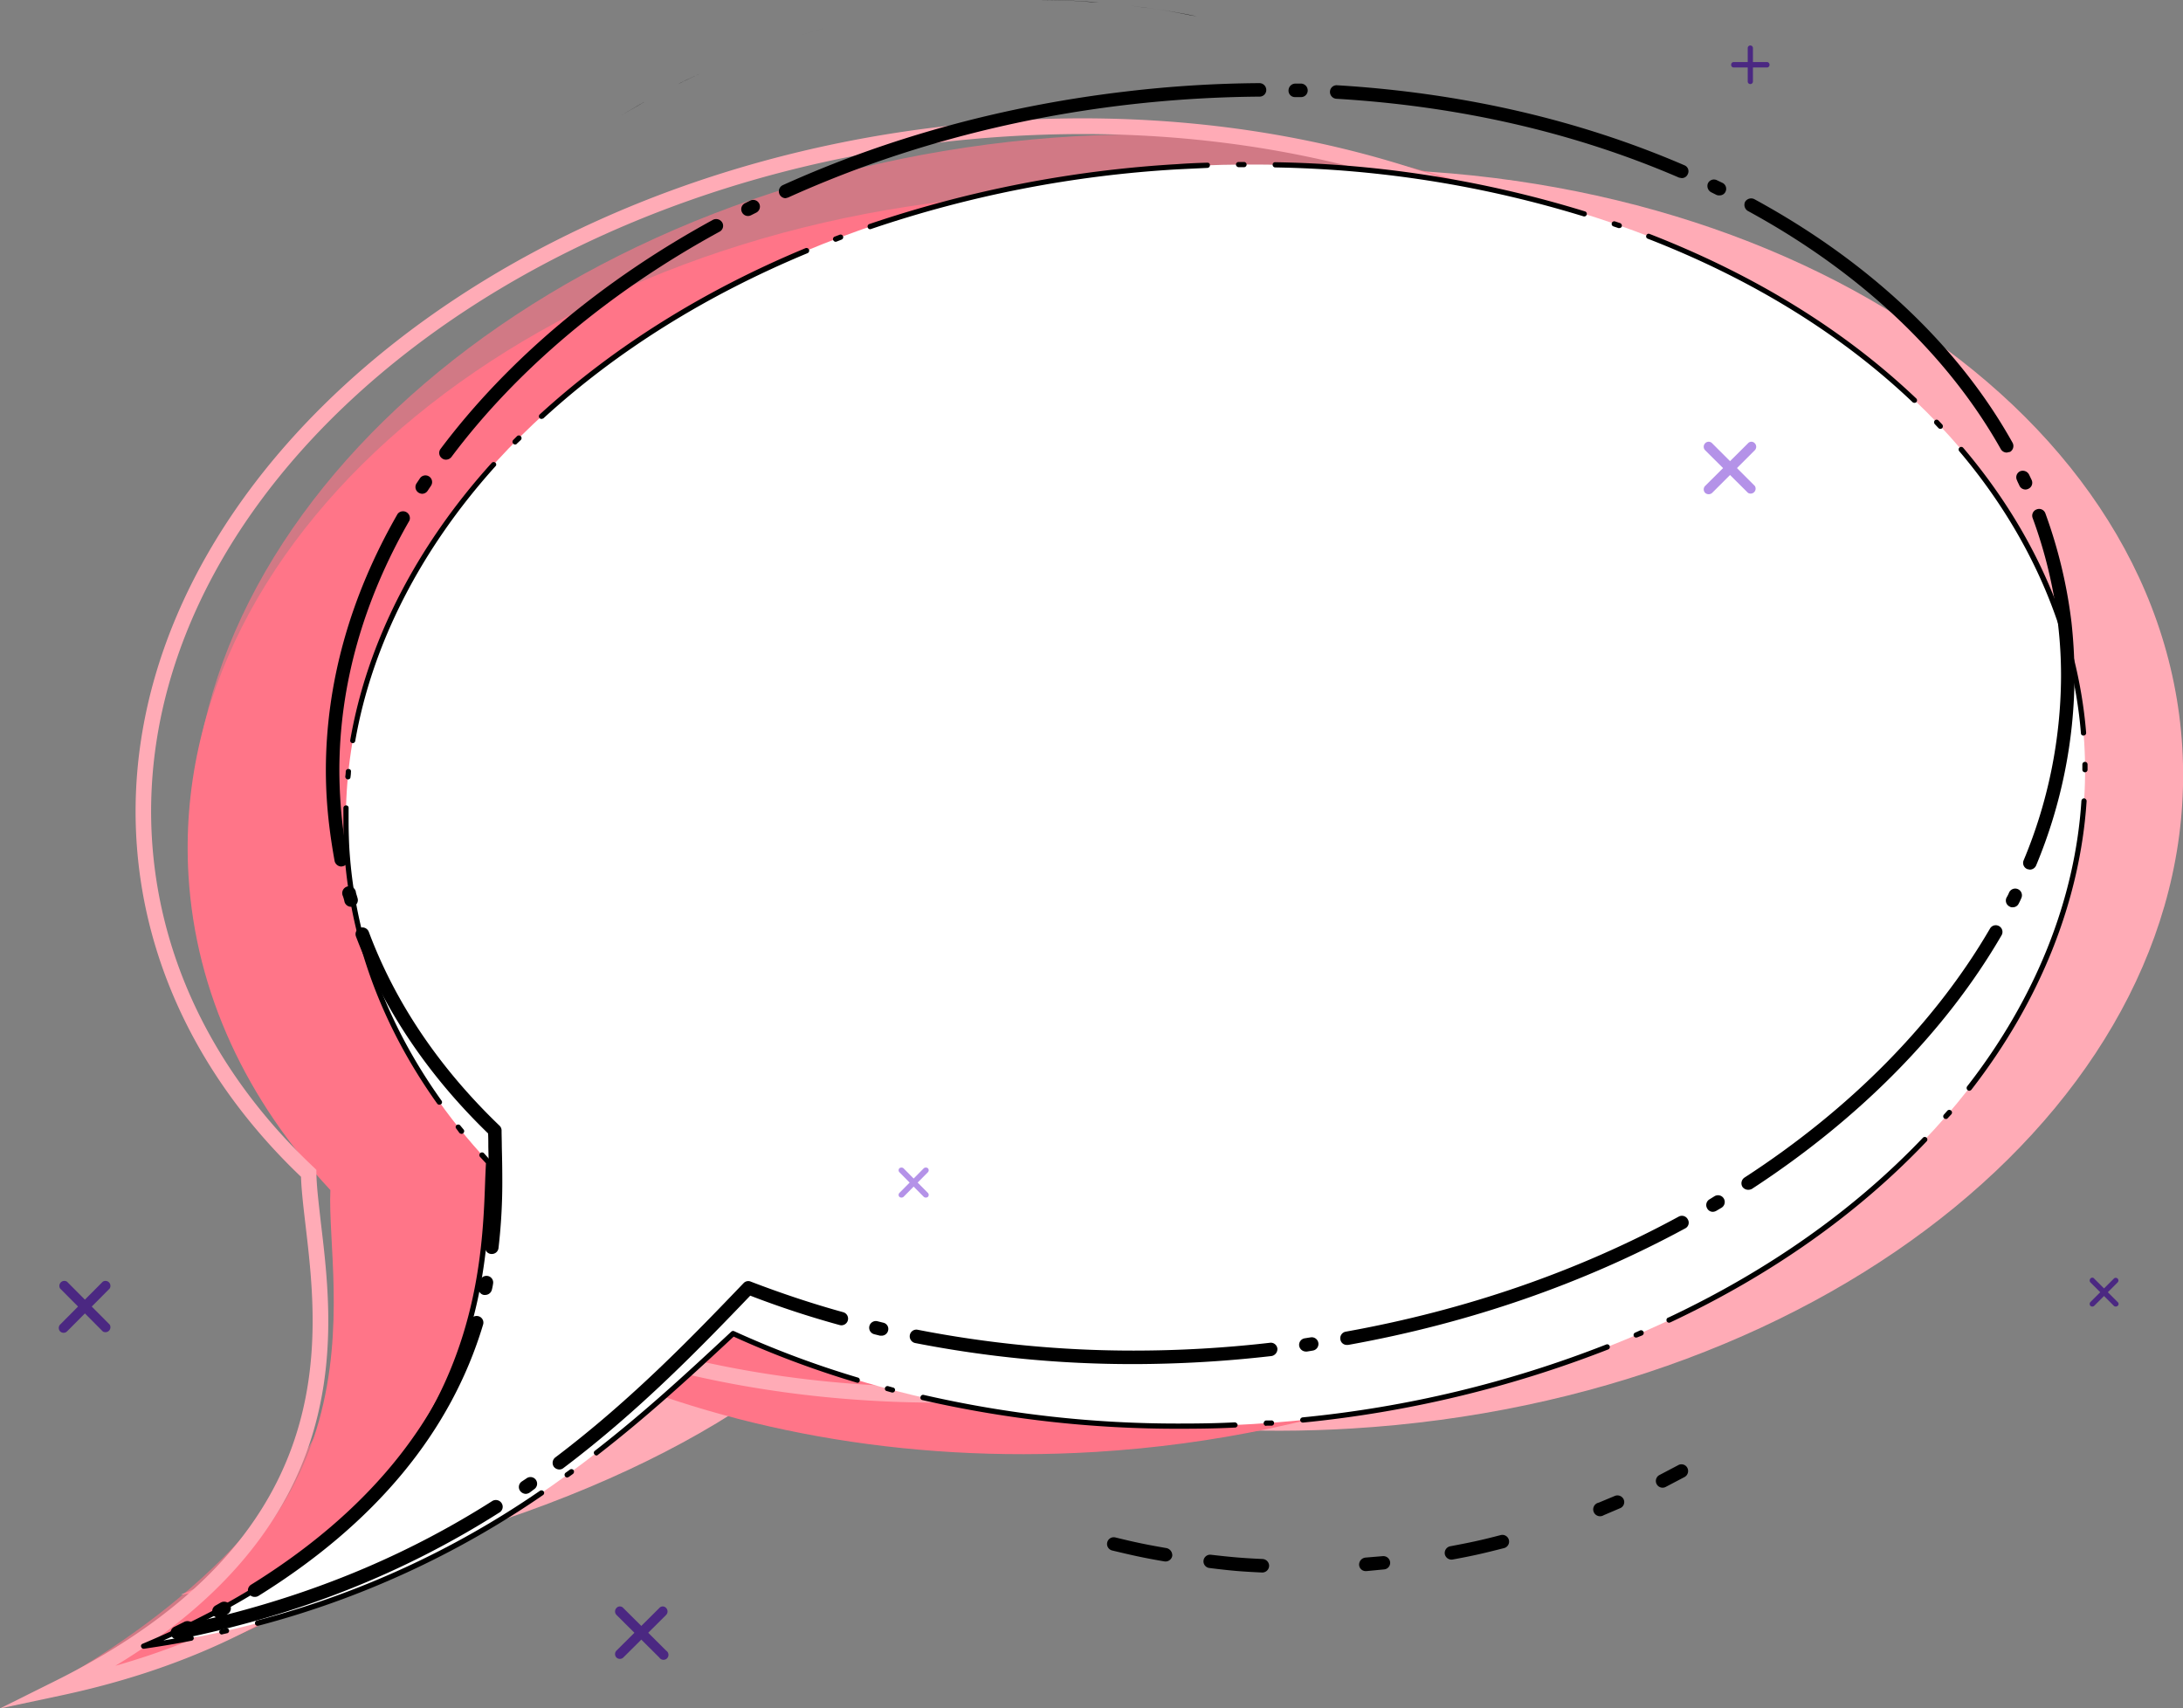 <svg xmlns="http://www.w3.org/2000/svg" width="921.8" height="721.4" viewBox="0 0 921.8 721.4">
  <rect x="0" y="0" width="921.8" height="721.4" fill="#808080" stroke="none"/>
  <title>nbanner12_194609572</title>
  <g id="Layer_2" data-name="Layer 2">
    <g id="nbanner12_194609572">
      <g>
        <g>
          <path d="M469.6,654.7a2.8,2.8,0,1,1,1.4-5.5c8.6,2.1,12.9,3,21.6,4.5h0A3.1,3.1,0,0,1,495,657a2.9,2.9,0,0,1-3.4,2.3c-8.8-1.5-13.2-2.5-22-4.6Z" transform="translate(0 0)"/>
          <path d="M510.7,662.1a2.8,2.8,0,1,1,.6-5.6c8.7,1,13.1,1.4,21.8,1.8h0a2.9,2.9,0,0,1,2.8,3,2.9,2.9,0,0,1-3.1,2.7c-8.8-.4-13.3-.8-22.1-1.9Zm66.3,1.3a2.8,2.8,0,0,1-3.1-2.6,3,3,0,0,1,2.7-3.1l7.2-.6h0a2.9,2.9,0,0,1,3.2,2.5,2.8,2.8,0,0,1-2.6,3.1l-7.3.7Zm36.5-4.9a2.9,2.9,0,0,1-3.4-2.2,2.9,2.9,0,0,1,2.4-3.4c8.5-1.6,12.8-2.5,21.2-4.7h0a2.8,2.8,0,1,1,1.4,5.5c-8.6,2.2-12.9,3.2-21.6,4.8Zm63.7-18.7a2.9,2.9,0,1,1-2.1-5.3l6.7-2.8h0a2.9,2.9,0,0,1,3.8,1.4,2.8,2.8,0,0,1-1.6,3.8l-6.8,2.9Z" transform="translate(0 0)"/>
          <path d="M703.3,627.9a2.8,2.8,0,1,1-2.5-5.1l7.8-4.1h0a2.8,2.8,0,0,1,3.9,1.1,2.9,2.9,0,0,1-1.2,3.9l-8,4.2Z" transform="translate(0 0)"/>
        </g>
        <g>
          <path d="M502.5,6.3l2.9.6-2.9-.5c-8.8-1.8-13.3-2.5-22.1-3.6h0l-3-.4,2.9.4c8.9,1.1,13.4,1.8,22.2,3.5Z" transform="translate(0 0)"/>
          <path d="M461.1.8l3,.3-3-.2C452.3.2,447.8.1,438.9,0h0c8.9,0,13.3.2,22.2.8ZM394.7,2.7l3-.4-3,.4-7.3,1h0l-2.9.4,2.9-.4,7.3-1ZM358.5,9.3l2.9-.7-2.9.7c-8.6,2.1-12.9,3.2-21.4,5.9h0l-2.8.8,2.8-.8c8.5-2.7,12.8-3.8,21.4-5.9ZM295.7,31l2.7-1.2L295.7,31,289,34.2h-.1a26.1,26.1,0,0,1-2.6,1.3l2.6-1.3,6.8-3.2Z" transform="translate(0 0)"/>
          <path d="M270,44.2l2.7-1.5-2.6,1.5-7.8,4.5h0l-2.6,1.6,2.6-1.6,7.7-4.5Z" transform="translate(0 0)"/>
        </g>
        <path d="M538.6,72.3C336,84.5,179,213.3,187.8,359.9c3,49.7,24.7,95,59.9,132.7-1.9,42.1-23.2,118.6-171.4,180.8C201.9,655.1,296.1,616.2,351,565c62.6,28.6,138.6,43.1,219.7,38.2,202.6-12.2,359.6-141,350.8-287.6S741.2,60.1,538.6,72.3Z" transform="translate(0 0)" fill="#ffabb6"/>
        <path d="M407.7,62.3c-200.8,29.9-346,172-324.4,317.2,7.4,49.2,32.9,92.5,71.3,127,1.8,42.1-2.5,136.5-144.7,211.4,123.5-29.2,203.7-92.5,253.9-148.3,64.9,22.9,141.9,30.8,222.2,18.8,200.7-29.9,345.9-172,324.3-317.2S608.4,32.4,407.7,62.3Z" transform="translate(0 0)" fill="#ff7588" opacity="0.64"/>
        <path d="M430.4,82.2C227.8,94.4,70.7,223.2,79.6,369.8c3,49.6,24.7,95,59.9,132.7-1.9,42.1,28.8,147.9-119.3,210.1,125.5-18.3,167.6-86.5,222.5-137.7,62.7,28.5,138.7,43.1,219.7,38.2,202.6-12.3,359.7-141,350.8-287.6S633,69.9,430.4,82.2Z" transform="translate(0 0)" fill="#ff7588"/>
        <path d="M0,721.4l23.3-11.6C144.7,649.4,134.8,566.6,129,517.2c-.9-7.7-1.7-14.5-1.9-20.3C88.4,460,64.8,415.2,58.8,367.3,40.3,220,190.4,79.4,393.2,54,491.3,41.7,587,57.8,662.7,99.3S785.6,203.4,794.6,275C813,422.3,663,562.8,460.1,588.3c-77.7,9.7-154.2,1.6-221.2-23.4-8.7,9.4-17,19.1-25.7,29.3-39.9,46.9-85.1,100-187.8,121.8ZM457.2,56.6A521.6,521.6,0,0,0,394,60.5C194.8,85.5,47.3,222.7,65.3,366.4c5.9,46.9,29.1,90.7,67.3,126.6l1,1v1.4c.1,5.8,1,12.8,1.9,21,3,25,7.1,59.1-5.4,95s-39.8,66.9-81.4,92c83.1-23.7,121.9-69.3,159.5-113.5,9.2-10.9,18-21.1,27.4-31.1l1.5-1.6,2.1.7c66.5,25.3,142.6,33.5,220.1,23.8C658.5,556.7,806,419.5,788,275.8c-8.7-69.4-54.3-130-128.4-170.7C601.4,73.2,531.2,56.6,457.2,56.6Z" transform="translate(0 0)" fill="#ffabb6"/>
        <g>
          <path d="M497.2,70.4C294.6,82.6,137.6,211.4,146.4,358c3,49.7,24.7,95,59.9,132.7-1.9,42.1,2.5,142.3-145.6,204.4,125.5-18.2,193.9-80.8,248.9-132,62.6,28.6,138.6,43.1,219.6,38.2,202.6-12.2,359.7-141,350.9-287.6S699.8,58.2,497.2,70.4Z" transform="translate(0 0)" fill="#fff"/>
          <path d="M60.7,696.2a1.1,1.1,0,0,1-1.1-.8,1,1,0,0,1,.6-1.3c38.8-16.3,70.2-36.6,93.2-60.3a1.2,1.2,0,0,1,1.6,0,1.1,1.1,0,0,1,0,1.5c-21.6,22.3-50.5,41.6-86,57.4l11.5-2a1,1,0,0,1,1.3.8,1.1,1.1,0,0,1-.9,1.3c-6.5,1.3-13.3,2.4-20.1,3.4Zm33-6a1.2,1.2,0,0,1-1.1-.9,1.1,1.1,0,0,1,.9-1.3l2.1-.5a1.1,1.1,0,0,1,.5,2.1l-2.2.5Zm15-3.7a1,1,0,0,1-1-.8,1.2,1.2,0,0,1,.7-1.4A380.5,380.5,0,0,0,228,629.5a1.2,1.2,0,0,1,1.6.3,1.1,1.1,0,0,1-.3,1.5A383.9,383.9,0,0,1,109,686.5Zm54.4-60.6a.9.9,0,0,1-.7-.3,1.1,1.1,0,0,1-.2-1.5l1.5-1.7a1,1,0,0,1,1.5-.2,1.2,1.2,0,0,1,.2,1.6l-1.5,1.7A1.2,1.2,0,0,1,163.1,625.9Zm76.4-2a1.2,1.2,0,0,1-.9-.5,1.1,1.1,0,0,1,.2-1.5l1.8-1.3a1.1,1.1,0,0,1,1.6.2,1.2,1.2,0,0,1-.3,1.6l-1.8,1.3Zm12.4-9.3a1.1,1.1,0,0,1-.9-.5,1,1,0,0,1,.2-1.5c20.6-16,38.3-32.3,57.6-50.3a1.1,1.1,0,0,1,1.2-.2,402.5,402.5,0,0,0,52.3,19.6,1.1,1.1,0,0,1,.7,1.4.9.9,0,0,1-1.3.7,405.3,405.3,0,0,1-51.9-19.4c-19.2,17.9-36.8,34-57.3,49.9A.9.9,0,0,1,251.9,614.6Zm-79.3-.9-.7-.2a1.1,1.1,0,0,1-.2-1.6c30.8-43.5,32.3-87.8,33.2-114.3.1-2.3.2-4.4.3-6.4l-2.5-2.7a1.1,1.1,0,1,1,1.7-1.5l2.7,3a1.1,1.1,0,0,1,.3.8c-.1,2.1-.2,4.4-.3,6.8-.9,26.8-2.4,71.6-33.6,115.6A1.4,1.4,0,0,1,172.6,613.7Zm325.7-10.4a483.2,483.2,0,0,1-108.8-12.1,1,1,0,0,1-.8-1.3,1.1,1.1,0,0,1,1.3-.9,478.8,478.8,0,0,0,108.3,12.1c7.7,0,15.4-.1,23.1-.5a1.3,1.3,0,0,1,1.2,1.1,1.1,1.1,0,0,1-1.1,1.1C513.8,603.2,506,603.3,498.3,603.3Zm36.4-1.2a1.1,1.1,0,0,1-1.1-1.1,1.2,1.2,0,0,1,1-1.2h2.2a1.1,1.1,0,0,1,1.2,1,1.1,1.1,0,0,1-1,1.2h-2.2A.1.1,0,0,0,534.7,602.1Zm15.4-1.4a1.2,1.2,0,0,1-1.1-1,1.2,1.2,0,0,1,1-1.2,477.7,477.7,0,0,0,128.3-30.8,1.1,1.1,0,0,1,1.4.7,1.1,1.1,0,0,1-.6,1.4,485,485,0,0,1-128.9,30.9ZM376.9,588h-.3l-2.1-.6a1,1,0,0,1-.8-1.3,1.1,1.1,0,0,1,1.3-.8l2.1.6a1,1,0,0,1,.8,1.3A1,1,0,0,1,376.9,588Zm314-23.2a1.1,1.1,0,0,1-1-.6,1.1,1.1,0,0,1,.6-1.5l2-.9a1.1,1.1,0,0,1,.9,2.1l-2,.8Zm14.1-6.3a1.1,1.1,0,0,1-.4-2.2c42.4-20,78.5-45.6,107.3-75.8a1.1,1.1,0,1,1,1.6,1.5c-29,30.5-65.3,56.2-108,76.3ZM194.9,478.8a1.8,1.8,0,0,1-.9-.4l-1.3-1.8a1,1,0,0,1,.1-1.5,1.1,1.1,0,0,1,1.6.2l1.4,1.7a1.1,1.1,0,0,1-.2,1.5A1.1,1.1,0,0,1,194.9,478.8Zm626.8-6.3a1.3,1.3,0,0,1-.8-.3,1.1,1.1,0,0,1-.1-1.5l1.5-1.7a1.1,1.1,0,0,1,1.5-.1,1.1,1.1,0,0,1,.2,1.6l-1.5,1.6A.9.9,0,0,1,821.7,472.5Zm-636.2-6a1.2,1.2,0,0,1-.9-.5c-23.7-33.3-37-69.6-39.3-107.9-.2-4-.3-7.9-.3-11.9v-5a1.1,1.1,0,0,1,1.2-1.1,1,1,0,0,1,1,1.1v5c0,3.9.1,7.9.3,11.7,2.3,37.9,15.4,73.9,38.9,106.8a1.1,1.1,0,0,1-.2,1.6Zm646-5.9a1.2,1.2,0,0,1-.9-1.8c28.9-37.1,45.6-78.8,48.3-120.6a1.2,1.2,0,0,1,1.2-1.1,1.2,1.2,0,0,1,1,1.2c-2.8,42.3-19.6,84.4-48.7,121.9A1.5,1.5,0,0,1,831.5,460.6ZM146.9,329.1h-.1a1.2,1.2,0,0,1-1-1.2,16.4,16.4,0,0,0,.2-2.2,1.1,1.1,0,0,1,1.2-1,1,1,0,0,1,1,1.2,16.4,16.4,0,0,1-.2,2.2A1,1,0,0,1,146.9,329.1Zm733.5-3a1.1,1.1,0,0,1-1.1-1.1v-2.2a1.1,1.1,0,0,1,1.1-1.1h0a1.1,1.1,0,0,1,1.1,1.1V325a1.1,1.1,0,0,1-1.1,1.1ZM149,313.8h-.2a1.1,1.1,0,0,1-.9-1.3c7.1-41.2,27.8-81.7,59.7-117a1.1,1.1,0,0,1,1.6-.1,1,1,0,0,1,0,1.5c-31.6,35.1-52.1,75.2-59.2,116A1.1,1.1,0,0,1,149,313.8Zm730.8-3.2a1,1,0,0,1-1.1-1c-3.5-42.4-21.3-83.6-51.4-119.1a1.1,1.1,0,0,1,.1-1.5,1.1,1.1,0,0,1,1.6.1c30.4,35.8,48.4,77.4,51.9,120.3a1.1,1.1,0,0,1-1.1,1.2ZM217.5,187.7a.9.9,0,0,1-.7-.3,1.1,1.1,0,0,1-.1-1.6l1.6-1.6a1.1,1.1,0,1,1,1.6,1.6l-1.6,1.5A.9.9,0,0,1,217.5,187.7Zm601.8-6.6a1.2,1.2,0,0,1-.8-.4l-1.5-1.6a1.2,1.2,0,0,1,0-1.6,1.1,1.1,0,0,1,1.6.1l1.5,1.6a1.2,1.2,0,0,1,0,1.6A1.3,1.3,0,0,1,819.3,181.1Zm-590.6-4.2a1.1,1.1,0,0,1-.8-.3,1.1,1.1,0,0,1,0-1.6c31.2-28.5,68.9-52.2,112.2-70.2a1.1,1.1,0,0,1,.9,2.1c-43.1,17.9-80.6,41.4-111.6,69.8Zm579.7-6.8a1.1,1.1,0,0,1-.8-.3c-30.2-28.7-67.8-51.9-111.8-69a1,1,0,0,1-.6-1.4,1,1,0,0,1,1.4-.6c44.2,17.2,82.1,40.5,112.5,69.4a1.1,1.1,0,0,1,.1,1.6A1.1,1.1,0,0,1,808.4,170.1Zm-455.5-68a1.2,1.2,0,0,1-1.1-.8,1.1,1.1,0,0,1,.7-1.4l2.1-.8a1.1,1.1,0,0,1,1.4.7,1.1,1.1,0,0,1-.7,1.4l-2,.8Zm14.5-5.3a1.1,1.1,0,0,1-1-.8,1.1,1.1,0,0,1,.7-1.4A495.3,495.3,0,0,1,497.2,69.3c4.1-.3,8.4-.5,12.6-.6a1,1,0,0,1,1.1,1.1,1.1,1.1,0,0,1-1.1,1.1l-12.5.6A490.7,490.7,0,0,0,367.8,96.7Zm316.4-.5h-.4l-2.1-.7a1.1,1.1,0,0,1-.7-1.4,1.1,1.1,0,0,1,1.4-.7l2.1.7a1.2,1.2,0,0,1,.7,1.5A1.1,1.1,0,0,1,683.8,96.3Zm-14.7-4.9h-.3A469.1,469.1,0,0,0,538.5,70.7a1.1,1.1,0,0,1-1.1-1.2,1,1,0,0,1,1.1-1A469.8,469.8,0,0,1,669.4,89.3a1.1,1.1,0,0,1-.3,2.1Zm-146-20.8a1.2,1.2,0,0,1-1.2-1.1,1.1,1.1,0,0,1,1.1-1.1h2.3a1.1,1.1,0,1,1,0,2.2Z" transform="translate(0 0)"/>
        </g>
        <path d="M74.9,692.3a2.9,2.9,0,0,1-2.7-2,2.7,2.7,0,0,1,1.5-3.4l4.2-2.1a3.1,3.1,0,0,1,3.2.4l10.1-2.3a2,2,0,0,1-1.2-1.2,2.7,2.7,0,0,1,1.1-3.8l2.1-1.2a2.9,2.9,0,0,1,3.9,1,2.8,2.8,0,0,1-1.1,3.9l-.3.2c41-10.5,77.9-26.2,112.2-48a2.9,2.9,0,0,1,3.9.9,2.8,2.8,0,0,1-.8,3.9c-40.8,25.9-85.1,43.4-135.5,53.6Zm32.7-18a2.9,2.9,0,0,1-2.5-1.3,2.8,2.8,0,0,1,1-3.9c48.2-29.9,79.3-67.4,92.4-111.4a2.9,2.9,0,0,1,3.6-1.9,2.8,2.8,0,0,1,1.9,3.5c-13.6,45.4-45.5,83.9-94.9,114.6A2.8,2.8,0,0,1,107.6,674.3ZM222,630.8a3.1,3.1,0,0,1-2.4-1.3,2.8,2.8,0,0,1,.7-3.9l2.1-1.4a2.8,2.8,0,1,1,3.2,4.6l-2,1.5A3.3,3.3,0,0,1,222,630.8Zm14.2-10.3a3,3,0,0,1-2.3-1.1,2.9,2.9,0,0,1,.6-4c32.4-24.5,58.5-51.7,79.5-73.6a2.7,2.7,0,0,1,3.1-.6c12.5,4.8,25.6,9.2,39,12.9a2.8,2.8,0,1,1-1.6,5.4,395.8,395.8,0,0,1-37.7-12.4c-20.9,21.8-46.8,48.6-78.9,72.8A2.7,2.7,0,0,1,236.2,620.5ZM478.8,576a477,477,0,0,1-92.4-8.9,2.9,2.9,0,0,1-2.2-3.4,2.8,2.8,0,0,1,3.3-2.2,474.3,474.3,0,0,0,91.3,8.8,503.4,503.4,0,0,0,57.4-3.3,2.8,2.8,0,0,1,3.2,2.5,3,3,0,0,1-2.5,3.1A517.2,517.2,0,0,1,478.8,576Zm72.6-5.3a2.9,2.9,0,0,1-2.8-2.4,2.8,2.8,0,0,1,2.4-3.2l2.5-.4a2.8,2.8,0,1,1,.8,5.6l-2.4.4Zm17.4-2.8a2.7,2.7,0,0,1-2.8-2.3,2.8,2.8,0,0,1,2.3-3.3c50.6-9.1,97.9-25.4,140.6-48.6a2.8,2.8,0,0,1,3.8,1.2,2.7,2.7,0,0,1-1.1,3.8c-43.2,23.4-91.1,40-142.3,49.2ZM372.3,564h-.7l-2.4-.6a2.8,2.8,0,1,1,1.3-5.5l2.4.6a2.7,2.7,0,0,1,2.1,3.4A2.8,2.8,0,0,1,372.3,564ZM204.9,546.8h-.6a2.7,2.7,0,0,1-2.1-3.4c.1-.8.3-1.6.4-2.4a2.9,2.9,0,0,1,3.4-2.2,2.8,2.8,0,0,1,2.2,3.3,22.1,22.1,0,0,1-.5,2.5A2.9,2.9,0,0,1,204.9,546.8Zm2.8-17.3h-.3a2.7,2.7,0,0,1-2.5-3.1,251.7,251.7,0,0,0,1.5-28.7c0-4.8-.1-9.3-.2-13.4,0-2,0-3.9-.1-5.7-25.6-24.8-44.3-52.8-55.8-83.2a2.8,2.8,0,0,1,1.7-3.6,2.9,2.9,0,0,1,3.7,1.6c11.2,30,29.8,57.5,55.2,81.9a2.8,2.8,0,0,1,.9,2c0,2.2.1,4.5.1,6.9.1,4.1.2,8.6.2,13.5a239.6,239.6,0,0,1-1.6,29.3A2.8,2.8,0,0,1,207.7,529.5Zm515.6-17.8a2.7,2.7,0,0,1-2.4-1.4,2.8,2.8,0,0,1,1-3.9l2.1-1.3a2.8,2.8,0,0,1,2.9,4.9l-2.2,1.3A3.3,3.3,0,0,1,723.3,511.7Zm14.9-9.3a3,3,0,0,1-2.4-1.2,2.9,2.9,0,0,1,.9-4c44.7-29,80.5-65.4,103.6-105.1a2.8,2.8,0,0,1,3.9-1,2.8,2.8,0,0,1,1,3.8c-23.5,40.5-60,77.5-105.4,107.1A3.2,3.2,0,0,1,738.2,502.4ZM849.9,383.1a1.9,1.9,0,0,1-1.3-.3,2.8,2.8,0,0,1-1.3-3.8,15.1,15.1,0,0,0,1.1-2.2,2.8,2.8,0,0,1,5.1,2.5,24,24,0,0,1-1.1,2.3A2.7,2.7,0,0,1,849.9,383.1Zm-701.6-.2a2.9,2.9,0,0,1-2.8-2,18.2,18.2,0,0,0-.7-2.5,2.9,2.9,0,1,1,5.5-1.5c.2.8.5,1.6.7,2.4a2.8,2.8,0,0,1-2,3.5Zm708.8-15.7-1-.2a2.8,2.8,0,0,1-1.6-3.7,203.2,203.2,0,0,0,15.8-77.7,185.3,185.3,0,0,0-1.3-22.3,196,196,0,0,0-10.7-44.6,2.8,2.8,0,0,1,1.7-3.6,2.8,2.8,0,0,1,3.7,1.7,206.2,206.2,0,0,1,11,45.9,219.7,219.7,0,0,1,1.3,22.9,210,210,0,0,1-16.2,79.8A2.9,2.9,0,0,1,857.1,367.2Zm-713-1.3a3,3,0,0,1-2.8-2.3c-.9-5-1.7-10.1-2.3-15.2a195.5,195.5,0,0,1-1.4-22.9c0-37,10.2-73.5,30.3-108.5a2.9,2.9,0,0,1,5,2.8c-19.6,34.1-29.6,69.7-29.6,105.7a208.4,208.4,0,0,0,1.3,22.3c.6,4.9,1.4,9.8,2.3,14.7a2.8,2.8,0,0,1-2.2,3.3Zm34.2-157.4a3,3,0,0,1-1.6-.5,2.8,2.8,0,0,1-.8-3.9l1.4-2.1a2.8,2.8,0,0,1,4.7,3.1l-1.4,2.1A2.8,2.8,0,0,1,178.3,208.5Zm677-1.8a2.8,2.8,0,0,1-2.6-1.7c-.3-.7-.7-1.4-1-2.2A2.8,2.8,0,0,1,853,199a3,3,0,0,1,3.8,1.4l1.1,2.3a2.8,2.8,0,0,1-1.4,3.7A2.7,2.7,0,0,1,855.3,206.7Zm-667-12.6a2.7,2.7,0,0,1-1.7-.6,2.8,2.8,0,0,1-.6-3.9c28.2-37.6,68-71.1,115.1-96.8A3,3,0,0,1,305,94a2.8,2.8,0,0,1-1.1,3.8C257.5,123.1,218.3,156,190.6,193A3,3,0,0,1,188.3,194.1Zm659.1-3a2.9,2.9,0,0,1-2.5-1.4c-22.5-40-59.4-74.8-106.8-100.6a3,3,0,0,1-1.2-3.9,3,3,0,0,1,3.9-1.1c48.3,26.3,86.1,61.8,109,102.8a2.9,2.9,0,0,1-1,3.9ZM315.8,91.2a2.8,2.8,0,0,1-2.5-1.6,2.8,2.8,0,0,1,1.3-3.8l2.2-1.1a2.8,2.8,0,1,1,2.5,5.1l-2.2,1.1A2.8,2.8,0,0,1,315.8,91.2Zm15.9-7.5a2.9,2.9,0,0,1-1.2-5.5c44.9-20.3,93.8-33.6,145.2-39.6a506.1,506.1,0,0,1,56.2-3.5h0a2.9,2.9,0,0,1,2.8,2.8,2.8,2.8,0,0,1-2.8,2.9,518.2,518.2,0,0,0-55.5,3.4c-50.8,5.9-99.1,19.1-143.6,39.2Zm394.4-1.2a2.7,2.7,0,0,1-1.3-.2l-2.2-1.1a3,3,0,0,1-1.4-3.8,2.8,2.8,0,0,1,3.8-1.3l2.3,1.1a2.8,2.8,0,0,1,1.3,3.8A2.7,2.7,0,0,1,726.1,82.5Zm-16-7.3L709,75c-44-19-92.7-30.2-144.8-33.3a2.9,2.9,0,0,1-2.6-3,2.8,2.8,0,0,1,3-2.7c52.7,3.2,102,14.5,146.7,33.8a2.7,2.7,0,0,1,1.4,3.7A2.7,2.7,0,0,1,710.1,75.2ZM549.4,41h-2.6a2.7,2.7,0,0,1-2.7-2.9,2.9,2.9,0,0,1,2.9-2.8h2.5a2.9,2.9,0,0,1,2.7,2.9A2.8,2.8,0,0,1,549.4,41Z" transform="translate(0 0)"/>
        <g>
          <path d="M260.3,699.9a2.1,2.1,0,0,1,0-2.9l18.1-18a1.9,1.9,0,0,1,2.9,0,2.1,2.1,0,0,1,0,2.9l-18.1,18A2.1,2.1,0,0,1,260.3,699.9Z" transform="translate(0 0)" fill="#4b2882"/>
          <path d="M278.4,699.9l-18.1-18a2.1,2.1,0,0,1,0-2.9,1.9,1.9,0,0,1,2.9,0l18.1,18a2.1,2.1,0,1,1-2.9,2.9Z" transform="translate(0 0)" fill="#4b2882"/>
        </g>
        <g>
          <path d="M25.4,562.2a2.1,2.1,0,0,1,0-2.9l18-18.1a2.1,2.1,0,0,1,2.9,2.9l-18,18.1A2.1,2.1,0,0,1,25.4,562.2Z" transform="translate(0 0)" fill="#4b2882"/>
          <path d="M43.4,562.2l-18-18.1a2.1,2.1,0,0,1,2.9-2.9l18,18.1a2.1,2.1,0,0,1-2.9,2.9Z" transform="translate(0 0)" fill="#4b2882"/>
        </g>
        <g>
          <path d="M720,208.1a2.1,2.1,0,0,1,0-2.9l18.1-18a1.9,1.9,0,0,1,2.9,0,2.1,2.1,0,0,1,0,2.9l-18,18A2.2,2.2,0,0,1,720,208.1Z" transform="translate(0 0)" fill="#b492e8"/>
          <path d="M738.1,208.1l-18.1-18a2.1,2.1,0,0,1,0-2.9,2,2,0,0,1,3,0l18,18a2.1,2.1,0,0,1-2.9,2.9Z" transform="translate(0 0)" fill="#b492e8"/>
        </g>
        <g>
          <path d="M379.8,505.4a1.2,1.2,0,0,1,0-1.7l10.3-10.4a1.4,1.4,0,0,1,1.7,0,1.2,1.2,0,0,1,0,1.7l-10.3,10.4A1.4,1.4,0,0,1,379.8,505.4Z" transform="translate(0 0)" fill="#b492e8"/>
          <path d="M390.1,505.4,379.8,495a1.2,1.2,0,0,1,0-1.7,1.4,1.4,0,0,1,1.7,0l10.3,10.4a1.2,1.2,0,0,1,0,1.7A1.4,1.4,0,0,1,390.1,505.4Z" transform="translate(0 0)" fill="#b492e8"/>
        </g>
        <g>
          <path d="M739.1,35.5a1.1,1.1,0,0,1-1.1-1.2v-14a1.1,1.1,0,0,1,2.2,0v14A1.1,1.1,0,0,1,739.1,35.5Z" transform="translate(0 0)" fill="#4b2882"/>
          <path d="M746.1,28.5h-14a1.1,1.1,0,0,1-1.1-1.2,1.1,1.1,0,0,1,1.1-1.1h14a1.1,1.1,0,0,1,1.1,1.1A1.1,1.1,0,0,1,746.1,28.5Z" transform="translate(0 0)" fill="#4b2882"/>
        </g>
        <g>
          <path d="M882.7,551.4a1.2,1.2,0,0,1,0-1.6l9.9-9.9a1.1,1.1,0,0,1,1.6,1.6l-9.9,9.9A1.2,1.2,0,0,1,882.7,551.4Z" transform="translate(0 0)" fill="#4b2882"/>
          <path d="M892.6,551.4l-9.9-9.9a1.2,1.2,0,0,1,0-1.6,1,1,0,0,1,1.6,0l9.9,9.9a1,1,0,0,1,0,1.6A1.2,1.2,0,0,1,892.6,551.4Z" transform="translate(0 0)" fill="#4b2882"/>
        </g>
      </g>
    </g>
  </g>
</svg>
